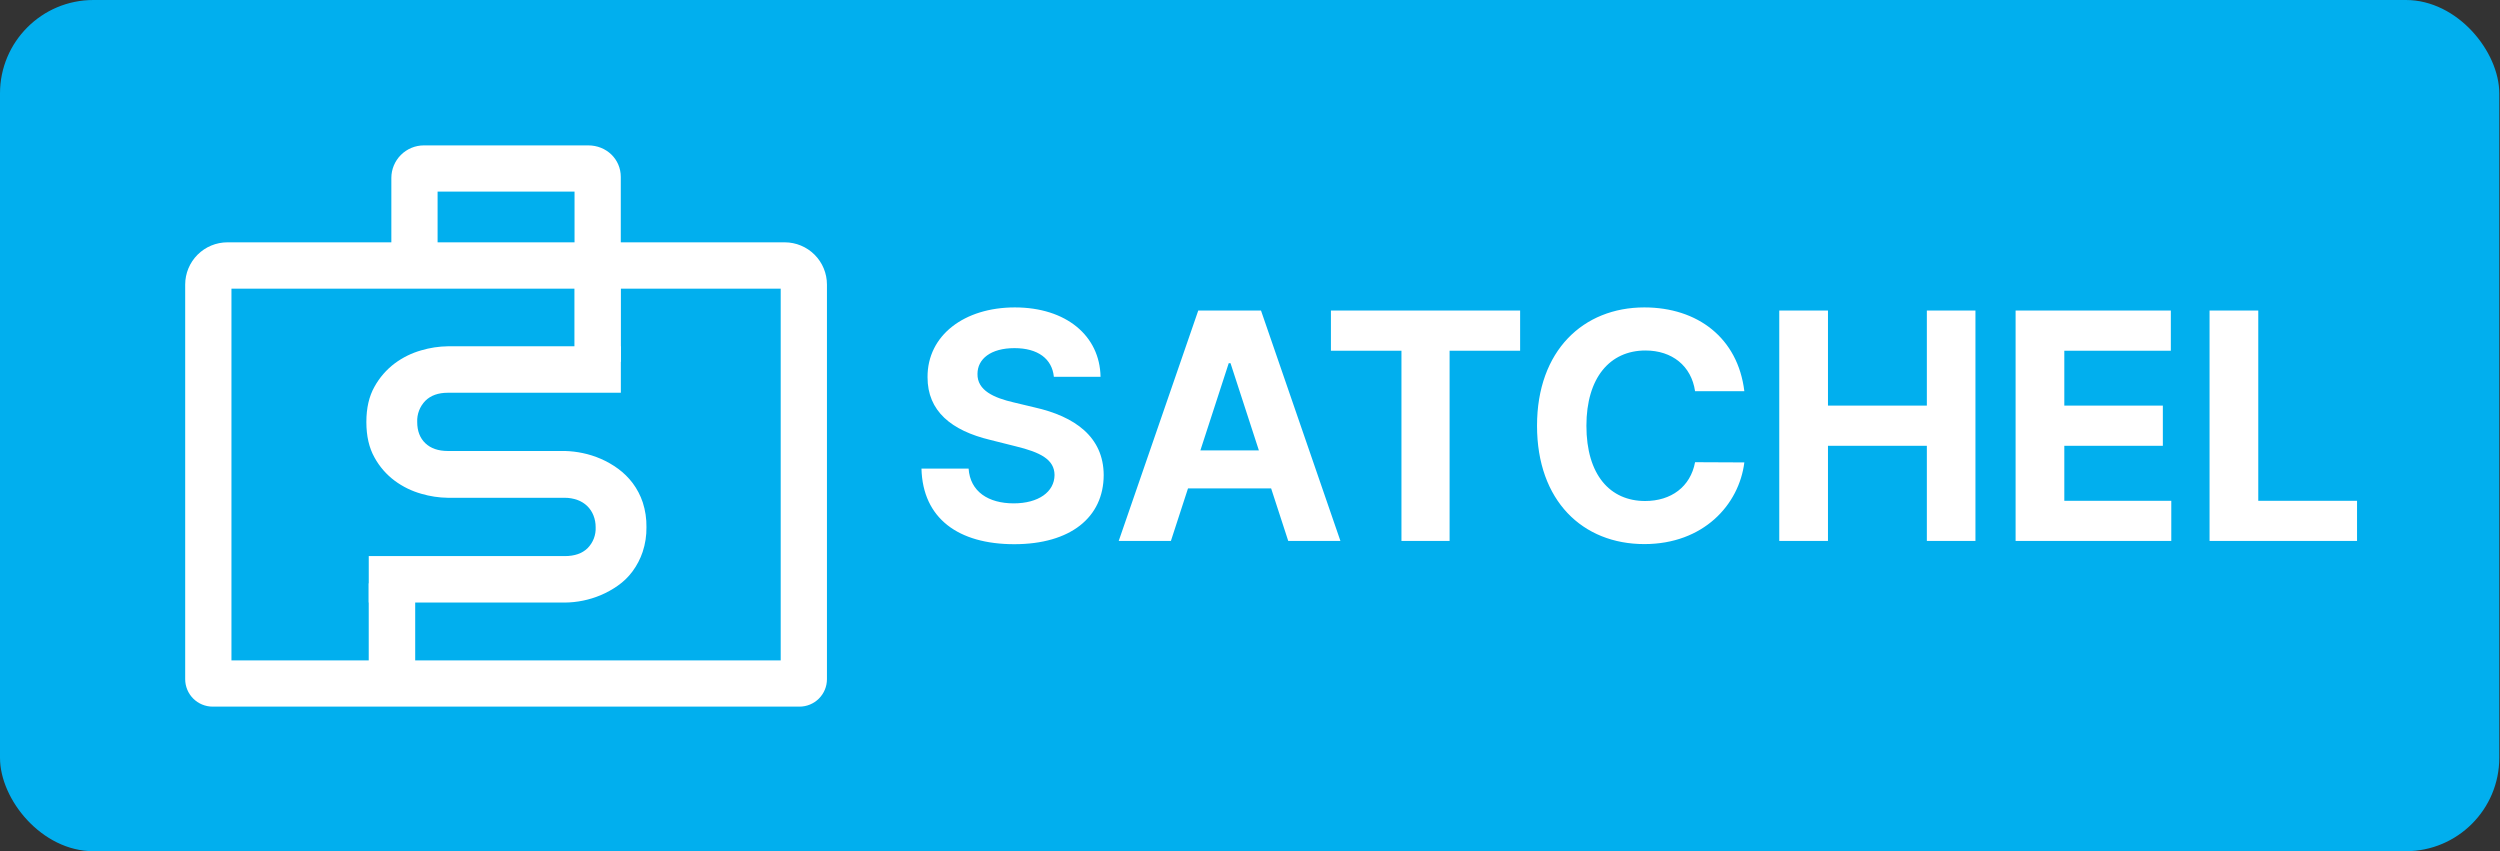 <svg width="3078" height="1048" viewBox="0 0 3078 1048" fill="none" xmlns="http://www.w3.org/2000/svg">
<rect x="0" y="0" width="3078" height="1048" fill="#333333" stroke="none"/>
<rect width="3077.11" height="1048" rx="115" fill="#01AFEE"/>
<path d="M1297.52 463.937H1354.99C1354.16 413.386 1312.62 378.486 1249.46 378.486C1187.28 378.486 1141.71 412.832 1141.99 464.352C1141.85 506.178 1171.35 530.137 1219.27 541.632L1250.15 549.388C1281.04 556.866 1298.21 565.73 1298.35 584.842C1298.21 605.616 1278.55 619.743 1248.08 619.743C1216.92 619.743 1194.48 605.339 1192.54 576.948H1134.51C1136.03 638.301 1179.94 670.016 1248.77 670.016C1318.02 670.016 1358.73 636.916 1358.87 584.981C1358.73 537.754 1323.14 512.687 1273.84 501.607L1248.35 495.513C1223.7 489.835 1203.07 480.695 1203.48 460.336C1203.48 442.055 1219.69 428.621 1249.05 428.621C1277.71 428.621 1295.3 441.639 1297.52 463.937ZM1441.62 666L1462.67 601.323H1565.02L1586.07 666H1650.33L1552.56 382.364H1475.28L1377.36 666H1441.62ZM1477.91 554.512L1512.81 447.179H1515.02L1549.93 554.512H1477.91ZM1638.63 431.806H1725.47V666H1784.74V431.806H1871.58V382.364H1638.63V431.806ZM2147.63 481.664C2139.74 416.156 2090.16 378.486 2024.51 378.486C1949.59 378.486 1892.39 431.391 1892.39 524.182C1892.39 616.696 1948.62 669.878 2024.51 669.878C2097.22 669.878 2141.12 621.543 2147.63 569.331L2086.97 569.054C2081.29 599.384 2057.47 616.835 2025.48 616.835C1982.41 616.835 1953.19 584.842 1953.19 524.182C1953.19 465.183 1981.99 431.529 2025.9 431.529C2058.72 431.529 2082.4 450.503 2086.97 481.664H2147.63ZM2190.63 666H2250.6V548.834H2372.34V666H2432.17V382.364H2372.34V499.391H2250.6V382.364H2190.63V666ZM2481.61 666H2673.29V616.558H2541.58V548.834H2662.9V499.391H2541.58V431.806H2672.73V382.364H2481.61V666ZM2720.41 666H2901.98V616.558H2780.38V382.364H2720.41V666Z" fill="white"/>
<path d="M984.357 870H261.782C252.827 869.986 244.242 866.422 237.91 860.09C231.578 853.758 228.014 845.173 228 836.218V350.306C228.022 336.534 233.502 323.332 243.241 313.594C252.979 303.855 266.181 298.375 279.953 298.353H966.185C979.96 298.367 993.166 303.846 1002.91 313.586C1012.65 323.326 1018.12 336.532 1018.14 350.306V836.218C1018.13 845.176 1014.57 853.764 1008.24 860.098C1001.9 866.431 993.314 869.993 984.357 870V870ZM284.966 813.061H961.2V355.373H284.966V813.061Z" fill="white"/>
<path d="M538.765 309.741H481.826V219.075C481.841 208.451 486.067 198.266 493.58 190.754C501.092 183.241 511.277 179.014 521.901 179H724.237C746.713 179 764.312 196.027 764.312 217.794V300.859H707.374V235.939H538.765V309.741Z" fill="white"/>
<path d="M795.915 649.057C796.067 659.409 794.483 669.713 791.229 679.542C788.357 688.082 784.175 696.124 778.833 703.38C773.818 710.187 767.726 716.132 760.798 720.979C754.115 725.708 746.935 729.691 739.385 732.857C725.434 738.692 710.481 741.755 695.359 741.875H454.011V684.664H695.359C707.383 684.664 716.718 681.44 723.366 674.992C726.748 671.599 729.384 667.537 731.106 663.066C732.828 658.596 733.597 653.815 733.364 649.029C733.4 644.068 732.475 639.146 730.64 634.536C728.939 630.236 726.359 626.339 723.066 623.094C719.629 619.77 715.525 617.216 711.024 615.602C705.979 613.767 700.647 612.844 695.278 612.877H551.46C540.389 612.735 529.389 611.076 518.768 607.946C506.994 604.648 495.917 599.239 486.076 591.982C475.747 584.306 467.205 574.481 461.039 563.186C454.392 551.307 451.068 536.778 451.068 519.596C451.068 502.415 454.392 487.939 461.039 476.17C467.249 464.898 475.783 455.073 486.076 447.347C495.907 440.054 506.985 434.616 518.768 431.301C529.388 428.163 540.387 426.494 551.46 426.342H764.394V483.553H551.46C539.582 483.553 530.319 486.859 523.672 493.47C520.301 496.91 517.674 501.008 515.953 505.507C514.233 510.006 513.457 514.811 513.674 519.623C513.674 530.63 517.007 539.32 523.672 545.695C530.338 552.07 539.6 555.258 551.46 555.258H695.85C703.048 555.473 710.214 556.321 717.263 557.791C724.988 559.398 732.528 561.789 739.766 564.929C747.298 568.206 754.443 572.308 761.07 577.161C767.874 582.152 773.913 588.108 778.996 594.842C784.366 602.051 788.551 610.071 791.392 618.599C794.553 628.436 796.081 638.725 795.915 649.057V649.057Z" fill="white"/>
<path d="M707.238 445.494H764.449V319.903H707.238V445.494Z" fill="white"/>
<path d="M453.983 843.792H511.194V718.2H453.983V843.792Z" fill="white"/>
</svg>
